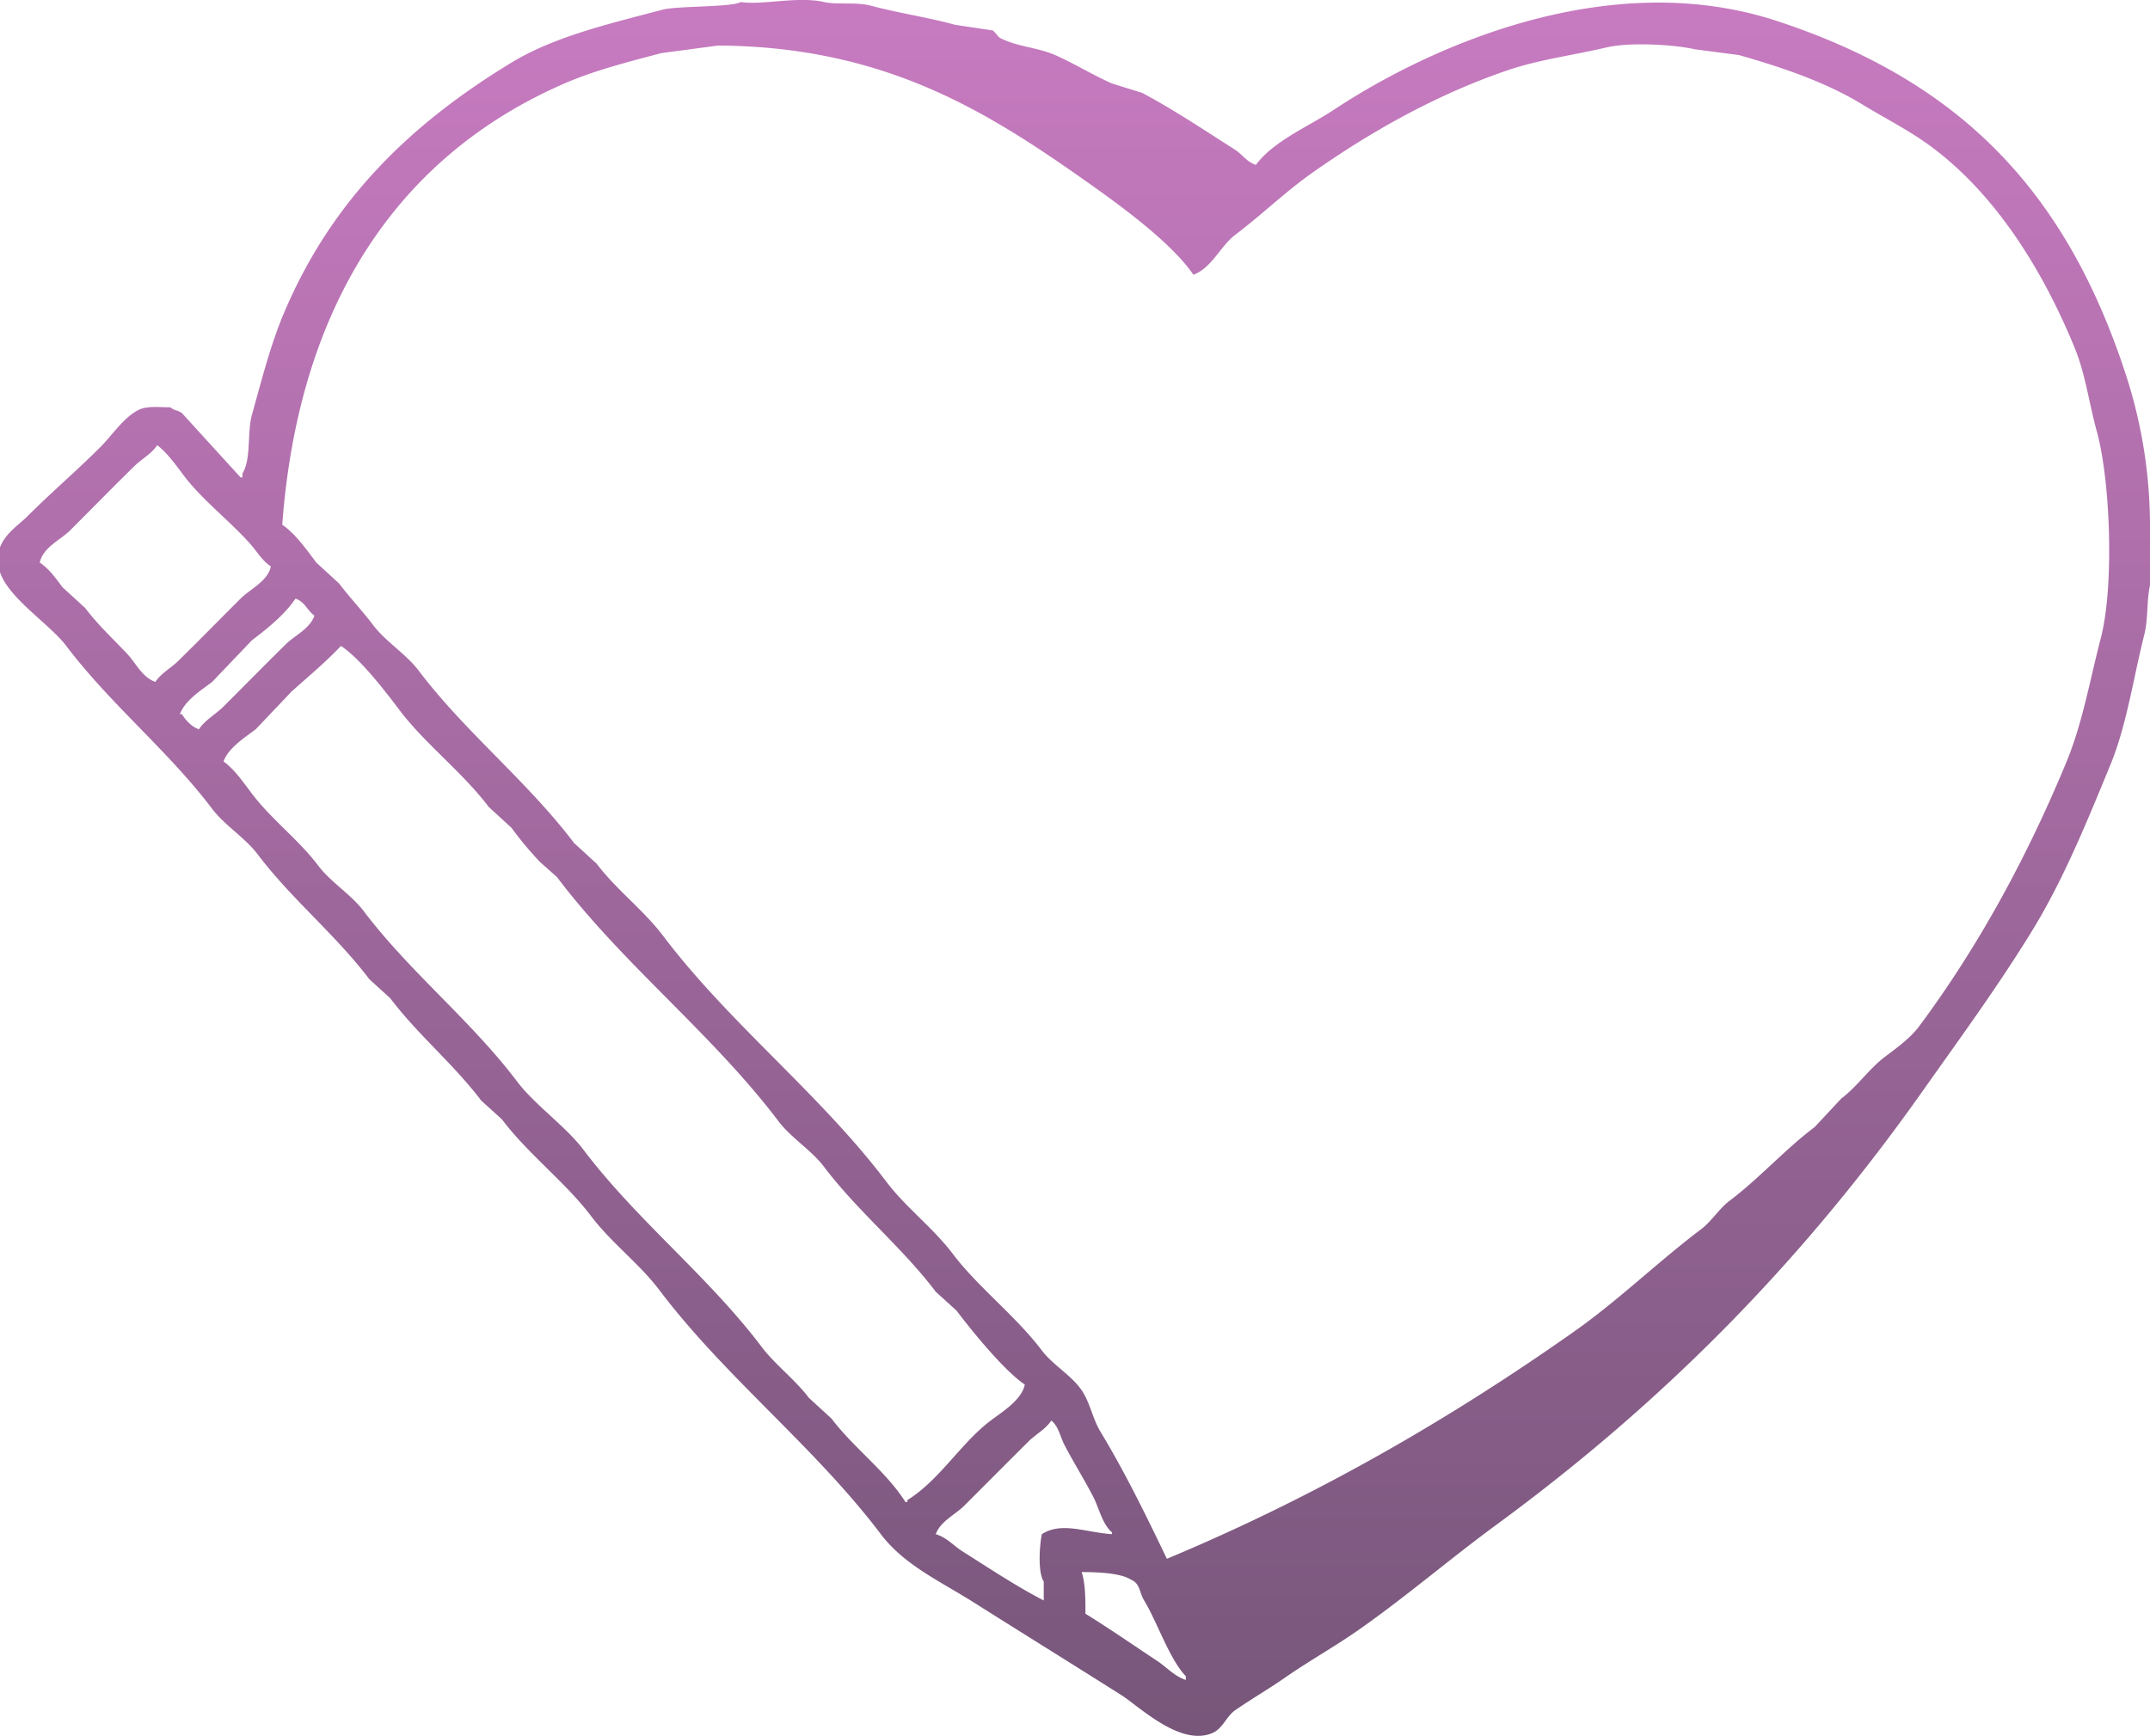 <svg xmlns="http://www.w3.org/2000/svg" xmlns:xlink="http://www.w3.org/1999/xlink" width="1135" height="916.562" viewBox="0 0 1135 916.562">
  <defs>
    <style>
      .cls-1 {
        fill-rule: evenodd;
        fill: url(#linear-gradient);
      }
    </style>
    <linearGradient id="linear-gradient" x1="566.938" y1="1055.5" x2="566.938" y2="138.938" gradientUnits="userSpaceOnUse">
      <stop offset="0" stop-color="#77567a"/>
      <stop offset="1" stop-color="#c77ac0" stop-opacity="0.996"/>
    </linearGradient>
  </defs>
  <path id="Purple_Test_2" data-name="Purple Test 2" class="cls-1" d="M391,140c11.346,1.794,29.98-3.166,44,0,7.255,1.638,16.787-.227,25,2,13.728,3.723,31.036,6.33,44,10l20,3c1.112,0.553,2.891,3.432,4,4,9.185,4.7,19.689,4.938,29,9,9.7,4.233,20.3,10.767,30,15l16,5c16.484,8.748,33.146,19.905,49,30,3.934,2.5,5.939,6.287,11,8,9.269-12.609,27.752-20.234,41-29,52.8-34.933,146.689-75.67,234-47,96.39,31.652,152.28,89.286,184,186a258.206,258.206,0,0,1,13,82v30c-1.81,8-.89,17.617-3,26-5.94,23.547-9.22,47.652-18,69-12.37,30.078-24.67,60.3-41,87-17.95,29.359-38.51,57.391-58,85-63.464,89.889-136.582,164.139-225,229-24.1,17.675-47.5,37.767-72,55-13.227,9.31-26.7,16.74-40,26-8.344,5.81-17.29,10.96-26,17-4.569,3.17-6.422,9.6-12,12-16.906,7.26-38.651-14.08-48-20-26.166-16.57-52.233-32.72-78-49-17.6-11.118-36.688-19.711-49-36-35-46.308-82-82.69-117-129-10.524-13.924-25.287-24.826-36-39-13.38-17.7-33.14-32.662-47-51l-11-10c-14.621-19.321-33.391-34.67-48-54l-11-10c-17.875-23.622-41.134-42.362-59-66-6.628-8.77-17.367-15.234-24-24-23.249-30.726-53.76-55.249-77-86-8.637-11.428-30.548-25.239-35-39-5.1-15.776,8.206-23.207,14-29,12.67-12.67,26.306-24.352,39-37,6.169-6.146,12.736-16.4,21-20,3.968-1.728,10.611-1.044,16-1,1.769,1.67,3.842,1.52,6,3l31,34h1v-2c4.768-7.968,2.364-21.57,5-31,5.113-18.293,9.816-37.06,17-54,25.332-59.734,67-99.788,120-132,22.71-13.8,51.348-20.427,80-28C357.512,142.015,386.505,142.82,391,140Zm-12,23-30,4c-17.663,4.71-35.1,9.09-51,16-87.137,37.857-140.276,115.834-149,233,6.916,4.682,12.95,13.316,18,20l12,11c5.877,7.777,12.152,14.261,18,22,6.627,8.77,17.37,15.232,24,24,24.669,32.625,57.341,58.367,82,91l12,11c10.429,13.792,24.759,24.457,35,38,35.287,46.664,82.728,83.324,118,130,10.236,13.545,24.575,24.205,35,38,13.343,17.656,33.148,32.671,47,51,5.726,7.577,15.656,13.127,21,21,4.586,6.757,5.757,15,10,22,12.782,21.08,24.174,44.4,35,67,79.006-33.01,149.306-73.713,215-120,23.436-16.513,44.141-36.757,67-54,5.427-4.094,9.591-10.909,15-15,16-12.1,29.032-26.933,45-39l14-15c8.624-6.521,14.633-15.676,23-22,6.1-4.607,13.48-9.941,18-16,31-41.6,56.92-88.975,78-140,8.38-20.284,12.2-42.753,18-65,7.24-27.772,5.01-83.421-2-109-4.49-16.385-5.98-30.4-12-45-17.14-41.572-42.11-81.107-76-106-11.47-8.422-23.544-14.4-36-22-18.768-11.445-41.193-19.225-65-26l-23-3c-11.111-2.517-34.428-3.95-47-1-17.649,4.141-35.506,6.385-52,12-38.075,12.963-72.711,32.708-103,54-14.346,10.084-26.955,22.394-41,33-7.577,5.722-12.444,17.548-22,21-12.025-17.666-40.966-38.327-59-51C519.8,197.023,465.793,163.453,379,163ZM83,374c-3.206,4.777-8,7.084-12,11-11.441,11.2-22.666,22.684-34,34-5.058,5.05-14.31,8.879-16,17,5.1,3.414,8.306,8.111,12,13l12,11c6.714,8.879,14.442,16.059,22,24,4.734,4.974,7.938,12.464,15,15,3.207-4.777,8-7.084,12-11,11.1-10.872,22.008-22.011,33-33,4.922-4.921,14.369-9.173,16-17-4.836-3.226-7.212-7.744-11-12-10.879-12.225-25.158-22.979-35-36C92.829,384.481,88.425,378.174,83,374Zm73,81c-5.616,8.41-14.934,15.9-23,22l-21,22c-5.764,4.357-14.4,9.786-17,17h1c2,3.2,5.109,6.673,9,8,3.382-5.046,8.79-7.806,13-12,11.013-10.971,21.9-22.125,33-33,4.907-4.806,12.458-7.928,15-15C162.088,461.171,161.083,456.808,156,455Zm24,25c-8.136,8.587-17.135,16.107-26,24l-19,20c-5.757,4.354-14.415,9.788-17,17,5.826,4.156,10.654,11.248,15,17,10.252,13.568,24.559,24.182,35,38,6.627,8.77,17.371,15.232,24,24,24.4,32.266,56.606,57.716,81,90,9.347,12.37,25.649,23.631,35,36,28.206,37.307,65.8,66.68,94,104,7.275,9.628,17.541,17.128,25,27l12,11c11.765,15.564,28.536,27.6,39,44h1v-1c17.227-10.75,28.117-29.976,44-42,5.915-4.478,16.317-10.773,18-19-10.8-7.222-27.846-28.209-36-39l-11-10c-17.865-23.63-41.137-42.359-59-66-6.627-8.77-17.371-15.232-24-24-35.009-46.3-82.006-82.687-117-129l-9-8a184.276,184.276,0,0,1-15-18l-12-11c-13.883-18.362-33.637-33.325-47-51C203.362,503.9,190.311,486.826,180,480ZM555,889c-3.164,4.721-8.066,7.1-12,11-11.38,11.279-22.66,22.679-34,34-4.739,4.731-12.541,8.165-15,15,5.81,1.755,9.475,6.141,14,9,14.2,8.974,28.3,18.395,43,26V974c-3.259-4.972-2.177-19.439-1-25,10.441-6.778,23.309-.88,37,0v-1c-5.13-4.35-6.753-12.753-10-19-4.654-8.954-10.39-18.16-15-27C559.6,897.4,558.868,892.066,555,889Zm16,80c2.026,6.043,2.02,14.5,2,22,12.787,7.885,25.137,16.49,38,25,4.846,3.2,8.932,7.96,15,10v-2c-8.631-8.97-15.216-28.881-22-40-2.625-4.3-2.031-8.97-7-11C591.526,969.417,578.968,969.017,571,969Z" transform="translate(0 -138.938)"/>
</svg>
